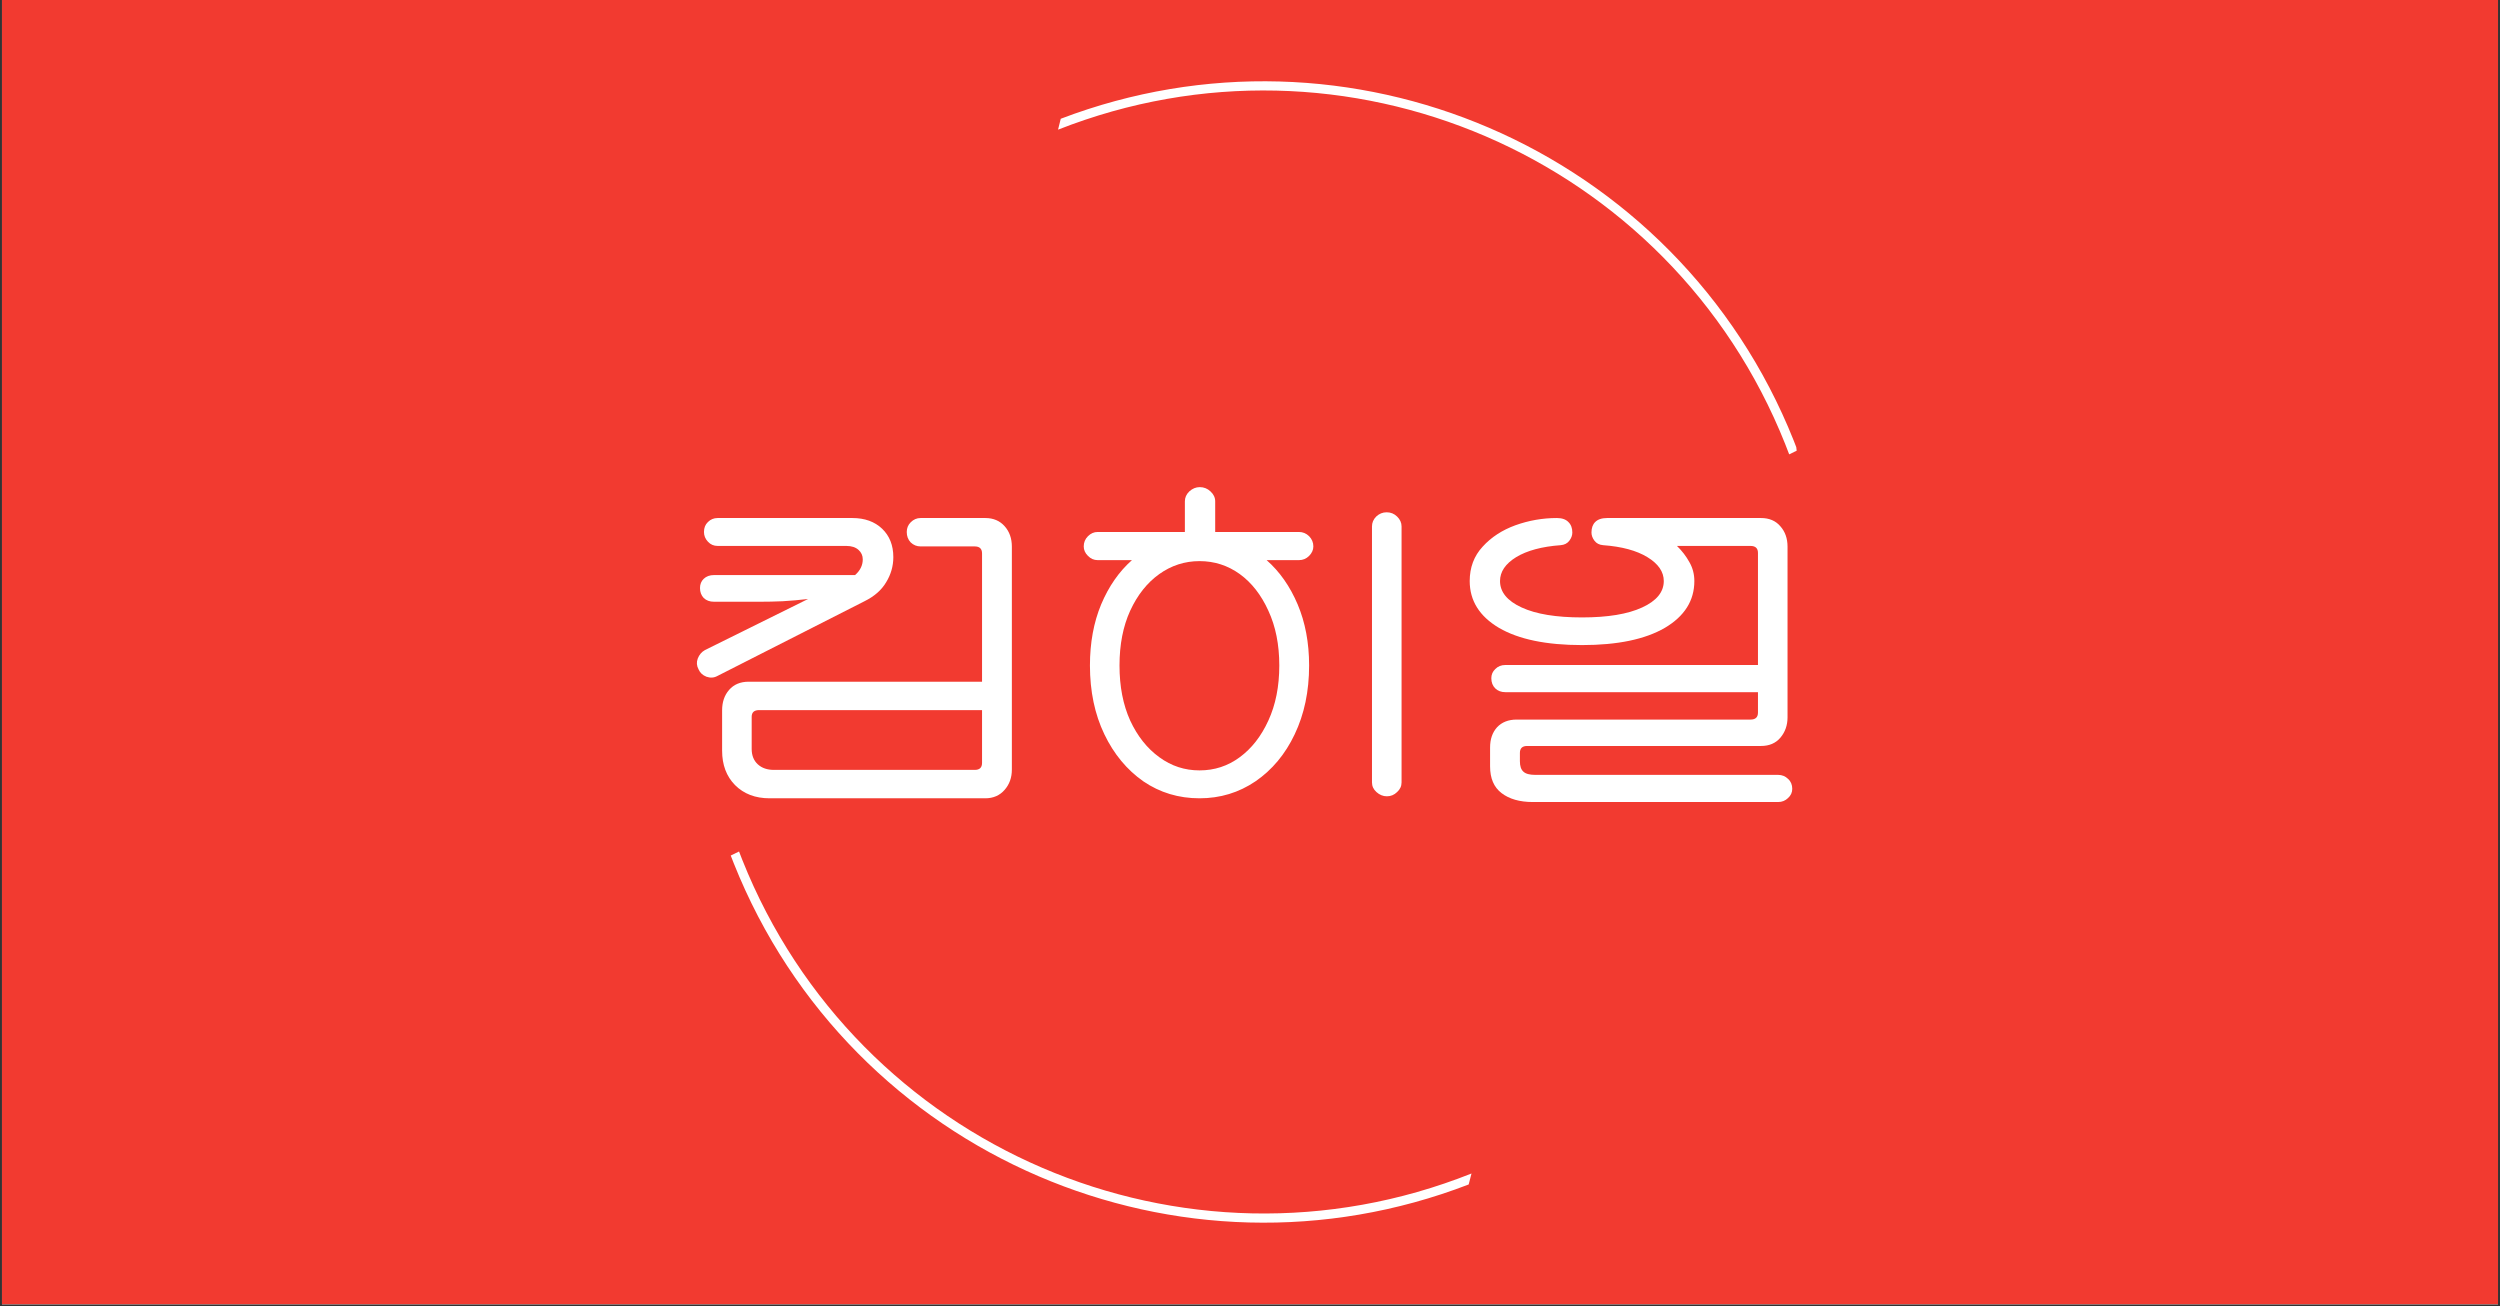 <svg xmlns="http://www.w3.org/2000/svg" xmlns:xlink="http://www.w3.org/1999/xlink" width="1200" zoomAndPan="magnify" viewBox="0 0 900 470.25" height="627" preserveAspectRatio="xMidYMid meet" version="1.0"><rect x="0" y="0" width="900" height="470.25" fill="#333333" stroke="none"/><defs><clipPath id="c0b2a3ebd5"><path d="M 0.715 0 L 899.281 0 L 899.281 469.5 L 0.715 469.5 Z M 0.715 0 " clip-rule="nonzero"/></clipPath><clipPath id="6d63ec73c5"><path d="M 263 29 L 648 29 L 648 441 L 263 441 Z M 263 29 " clip-rule="nonzero"/></clipPath><clipPath id="bd68453e81"><path d="M 232.172 46.809 L 627.621 0.035 L 677.656 423.09 L 282.211 469.863 Z M 232.172 46.809 " clip-rule="nonzero"/></clipPath><clipPath id="3bd8d5f0cf"><path d="M 232.172 46.809 L 627.621 0.035 L 677.656 423.09 L 282.211 469.863 Z M 232.172 46.809 " clip-rule="nonzero"/></clipPath></defs><g clip-path="url(#c0b2a3ebd5)"><path fill="#ffffff" d="M 0.715 0 L 899.285 0 L 899.285 469.5 L 0.715 469.5 Z M 0.715 0 " fill-opacity="1" fill-rule="nonzero"/><path fill="#ffffff" d="M 0.715 0 L 899.285 0 L 899.285 469.5 L 0.715 469.5 Z M 0.715 0 " fill-opacity="1" fill-rule="nonzero"/><rect x="-90" width="1080" fill="#f23a30" y="-47.025" height="564.3" fill-opacity="1"/></g><g clip-path="url(#6d63ec73c5)"><g clip-path="url(#bd68453e81)"><g clip-path="url(#3bd8d5f0cf)"><path fill="#ffffff" d="M 381.867 42.754 C 433.676 23.012 488.668 25.641 536.051 46 C 584.348 66.754 624.727 105.93 645.742 158.617 C 646.203 159.781 646.648 160.945 647.094 162.109 L 644.105 163.57 C 643.637 162.324 643.156 161.082 642.664 159.844 C 621.988 108.004 582.258 69.457 534.742 49.035 C 487.473 28.723 432.496 26.355 380.898 46.68 C 381.25 45.379 381.574 44.07 381.867 42.754 Z M 266.055 306.539 C 266.441 307.555 266.832 308.57 267.238 309.586 C 287.914 361.422 327.645 399.969 375.16 420.391 C 422.652 440.801 477.926 443.098 529.742 422.457 C 529.371 423.766 529.035 425.082 528.723 426.41 C 476.715 446.438 421.438 443.875 373.852 423.426 C 325.555 402.676 285.176 363.496 264.164 310.809 C 263.793 309.871 263.426 308.934 263.066 307.996 Z M 266.055 306.539 " fill-opacity="1" fill-rule="evenodd"/></g></g></g><path fill="#ffffff" d="M 353.535 245.414 L 353.535 199.227 C 353.535 197.566 352.66 196.715 350.941 196.715 L 331.438 196.715 C 330.051 196.715 328.867 196.242 327.859 195.277 C 326.898 194.27 326.43 193.016 326.43 191.512 C 326.43 190.145 326.898 188.98 327.859 188.016 C 328.867 187.004 330.051 186.488 331.438 186.488 L 354.695 186.488 C 357.605 186.488 359.93 187.477 361.676 189.449 C 363.398 191.379 364.27 193.82 364.27 196.805 L 364.27 277.07 C 364.27 279.941 363.398 282.363 361.676 284.336 C 359.93 286.355 357.605 287.387 354.695 287.387 L 277.047 287.387 C 271.902 287.387 267.766 285.793 264.613 282.633 C 261.504 279.473 259.961 275.344 259.961 270.254 L 259.961 255.727 C 259.961 252.746 260.789 250.301 262.465 248.371 C 264.188 246.398 266.535 245.414 269.531 245.414 Z M 258.352 186.488 L 306.836 186.488 C 311.309 186.488 314.887 187.789 317.57 190.348 C 320.254 192.926 321.598 196.332 321.598 200.57 C 321.598 203.801 320.727 206.824 319.004 209.629 C 317.324 212.453 314.73 214.719 311.219 216.445 L 258.262 243.352 C 257.051 244.023 255.754 244.113 254.324 243.621 C 252.938 243.082 252 242.184 251.461 240.93 C 250.789 239.672 250.699 238.395 251.191 237.074 C 251.73 235.703 252.578 234.695 253.789 234.023 L 290.914 215.637 C 287.871 215.996 284.828 216.266 281.789 216.445 C 278.793 216.578 276.152 216.625 273.828 216.625 L 257.008 216.625 C 255.508 216.625 254.281 216.176 253.34 215.277 C 252.445 214.336 252 213.125 252 211.691 C 252 210.324 252.445 209.227 253.34 208.371 C 254.281 207.477 255.508 207.027 257.008 207.027 L 307.82 207.027 C 309.656 205.414 310.594 203.531 310.594 201.379 C 310.594 200.012 310.078 198.867 309.074 197.969 C 308.043 197.027 306.59 196.535 304.691 196.535 L 258.352 196.535 C 256.965 196.535 255.801 196.043 254.859 195.012 C 253.898 194 253.43 192.836 253.43 191.512 C 253.43 190.031 253.898 188.82 254.859 187.926 C 255.801 186.984 256.965 186.488 258.352 186.488 Z M 278.566 277.16 L 350.941 277.16 C 352.66 277.16 353.535 276.332 353.535 274.652 L 353.535 255.637 L 273.289 255.637 C 271.5 255.637 270.605 256.445 270.605 258.059 L 270.605 269.629 C 270.605 271.961 271.344 273.82 272.844 275.188 C 274.316 276.512 276.242 277.16 278.566 277.16 Z M 278.566 277.16 " fill-opacity="1" fill-rule="nonzero"/><path fill="#ffffff" d="M 437.469 191.512 L 467.613 191.512 C 469.047 191.512 470.254 192.027 471.281 193.035 C 472.289 194.066 472.805 195.277 472.805 196.715 C 472.805 197.969 472.289 199.113 471.281 200.121 C 470.254 201.152 469.047 201.648 467.613 201.648 L 455.984 201.648 C 460.68 205.773 464.418 211.109 467.168 217.609 C 469.895 224.066 471.281 231.398 471.281 239.582 C 471.281 248.867 469.539 257.117 466.094 264.336 C 462.695 271.512 457.977 277.16 451.961 281.289 C 445.988 285.344 439.277 287.387 431.832 287.387 C 424.316 287.387 417.562 285.344 411.613 281.289 C 405.711 277.16 401.012 271.512 397.566 264.336 C 394.102 257.117 392.379 248.867 392.379 239.582 C 392.379 231.398 393.723 224.066 396.406 217.609 C 399.133 211.109 402.848 205.773 407.5 201.648 L 395.152 201.648 C 393.832 201.648 392.672 201.152 391.664 200.121 C 390.637 199.113 390.145 197.969 390.145 196.715 C 390.145 195.277 390.637 194.066 391.664 193.035 C 392.672 192.027 393.832 191.512 395.152 191.512 L 426.555 191.512 L 426.555 180.48 C 426.555 179.113 427.09 177.926 428.164 176.895 C 429.281 175.883 430.535 175.367 431.922 175.367 C 433.398 175.367 434.695 175.883 435.766 176.895 C 436.887 177.926 437.469 179.113 437.469 180.48 Z M 403.023 239.582 C 403.023 247.117 404.301 253.73 406.871 259.402 C 409.488 265.031 412.977 269.426 417.34 272.586 C 421.676 275.773 426.508 277.34 431.832 277.34 C 437.199 277.34 442.031 275.773 446.324 272.586 C 450.617 269.426 454.039 265.031 456.609 259.402 C 459.227 253.73 460.547 247.117 460.547 239.582 C 460.547 232.051 459.227 225.48 456.609 219.852 C 454.039 214.18 450.617 209.785 446.324 206.668 C 442.031 203.574 437.199 202.004 431.832 202.004 C 426.508 202.004 421.676 203.574 417.34 206.668 C 412.977 209.785 409.488 214.18 406.871 219.852 C 404.301 225.48 403.023 232.051 403.023 239.582 Z M 504.562 189.539 L 504.562 281.645 C 504.562 283.035 504.023 284.18 502.949 285.145 C 501.922 286.152 500.715 286.668 499.281 286.668 C 497.898 286.668 496.645 286.152 495.527 285.145 C 494.453 284.18 493.914 283.035 493.914 281.645 L 493.914 189.539 C 493.914 188.172 494.406 186.984 495.438 185.953 C 496.512 184.941 497.762 184.426 499.195 184.426 C 500.668 184.426 501.922 184.941 502.949 185.953 C 504.023 186.984 504.562 188.172 504.562 189.539 Z M 504.562 189.539 " fill-opacity="1" fill-rule="nonzero"/><path fill="#ffffff" d="M 569.527 232.23 C 556.691 232.23 546.738 230.168 539.648 226.043 C 532.605 221.871 529.094 216.242 529.094 209.18 C 529.094 204.293 530.637 200.168 533.746 196.805 C 536.832 193.395 540.766 190.84 545.555 189.09 C 550.383 187.363 555.348 186.488 560.492 186.488 C 562.328 186.488 563.715 186.984 564.609 187.926 C 565.547 188.82 566.039 190.078 566.039 191.691 C 566.039 192.723 565.684 193.711 564.965 194.652 C 564.25 195.617 563.199 196.152 561.836 196.266 C 555.082 196.758 549.758 198.195 545.82 200.57 C 541.93 202.969 540.008 205.84 540.008 209.18 C 540.008 213.125 542.602 216.309 547.789 218.688 C 552.98 221.086 560.227 222.273 569.527 222.273 C 578.766 222.273 585.988 221.086 591.176 218.688 C 596.367 216.309 598.961 213.125 598.961 209.18 C 598.961 205.84 596.992 202.969 593.055 200.57 C 589.164 198.195 583.863 196.758 577.133 196.266 C 575.746 196.152 574.719 195.617 574 194.652 C 573.285 193.711 572.93 192.723 572.93 191.691 C 572.93 190.078 573.375 188.82 574.27 187.926 C 575.211 186.984 576.641 186.488 578.562 186.488 L 633.938 186.488 C 636.914 186.488 639.238 187.477 640.918 189.449 C 642.641 191.379 643.512 193.82 643.512 196.805 L 643.512 258.238 C 643.512 261.109 642.641 263.574 640.918 265.594 C 639.238 267.566 636.914 268.551 633.938 268.551 L 549.758 268.551 C 548.016 268.551 547.164 269.402 547.164 271.062 L 547.164 274.023 C 547.164 275.773 547.566 277.027 548.418 277.789 C 549.242 278.574 550.676 278.957 552.711 278.957 L 640.113 278.957 C 641.543 278.957 642.727 279.449 643.691 280.391 C 644.695 281.289 645.211 282.496 645.211 283.977 C 645.211 285.277 644.695 286.398 643.691 287.297 C 642.727 288.238 641.543 288.73 640.113 288.73 L 551.816 288.73 C 547.098 288.73 543.34 287.656 540.543 285.504 C 537.793 283.395 536.43 280.211 536.43 275.906 L 536.43 269.09 C 536.43 266.109 537.258 263.688 538.934 261.824 C 540.656 259.988 543.004 259.047 546 259.047 L 630.184 259.047 C 631.973 259.047 632.867 258.215 632.867 256.535 L 632.867 249.18 L 541.887 249.18 C 540.453 249.18 539.246 248.73 538.309 247.836 C 537.348 246.895 536.875 245.66 536.875 244.156 C 536.875 242.855 537.348 241.734 538.309 240.84 C 539.246 239.898 540.453 239.402 541.887 239.402 L 632.867 239.402 L 632.867 199.047 C 632.867 197.387 631.973 196.535 630.184 196.535 L 603.703 196.535 C 605.535 198.328 607.035 200.277 608.176 202.363 C 609.359 204.406 609.965 206.668 609.965 209.18 C 609.965 216.242 606.406 221.871 599.32 226.043 C 592.207 230.168 582.277 232.23 569.527 232.23 Z M 569.527 232.23 " fill-opacity="1" fill-rule="nonzero"/></svg>